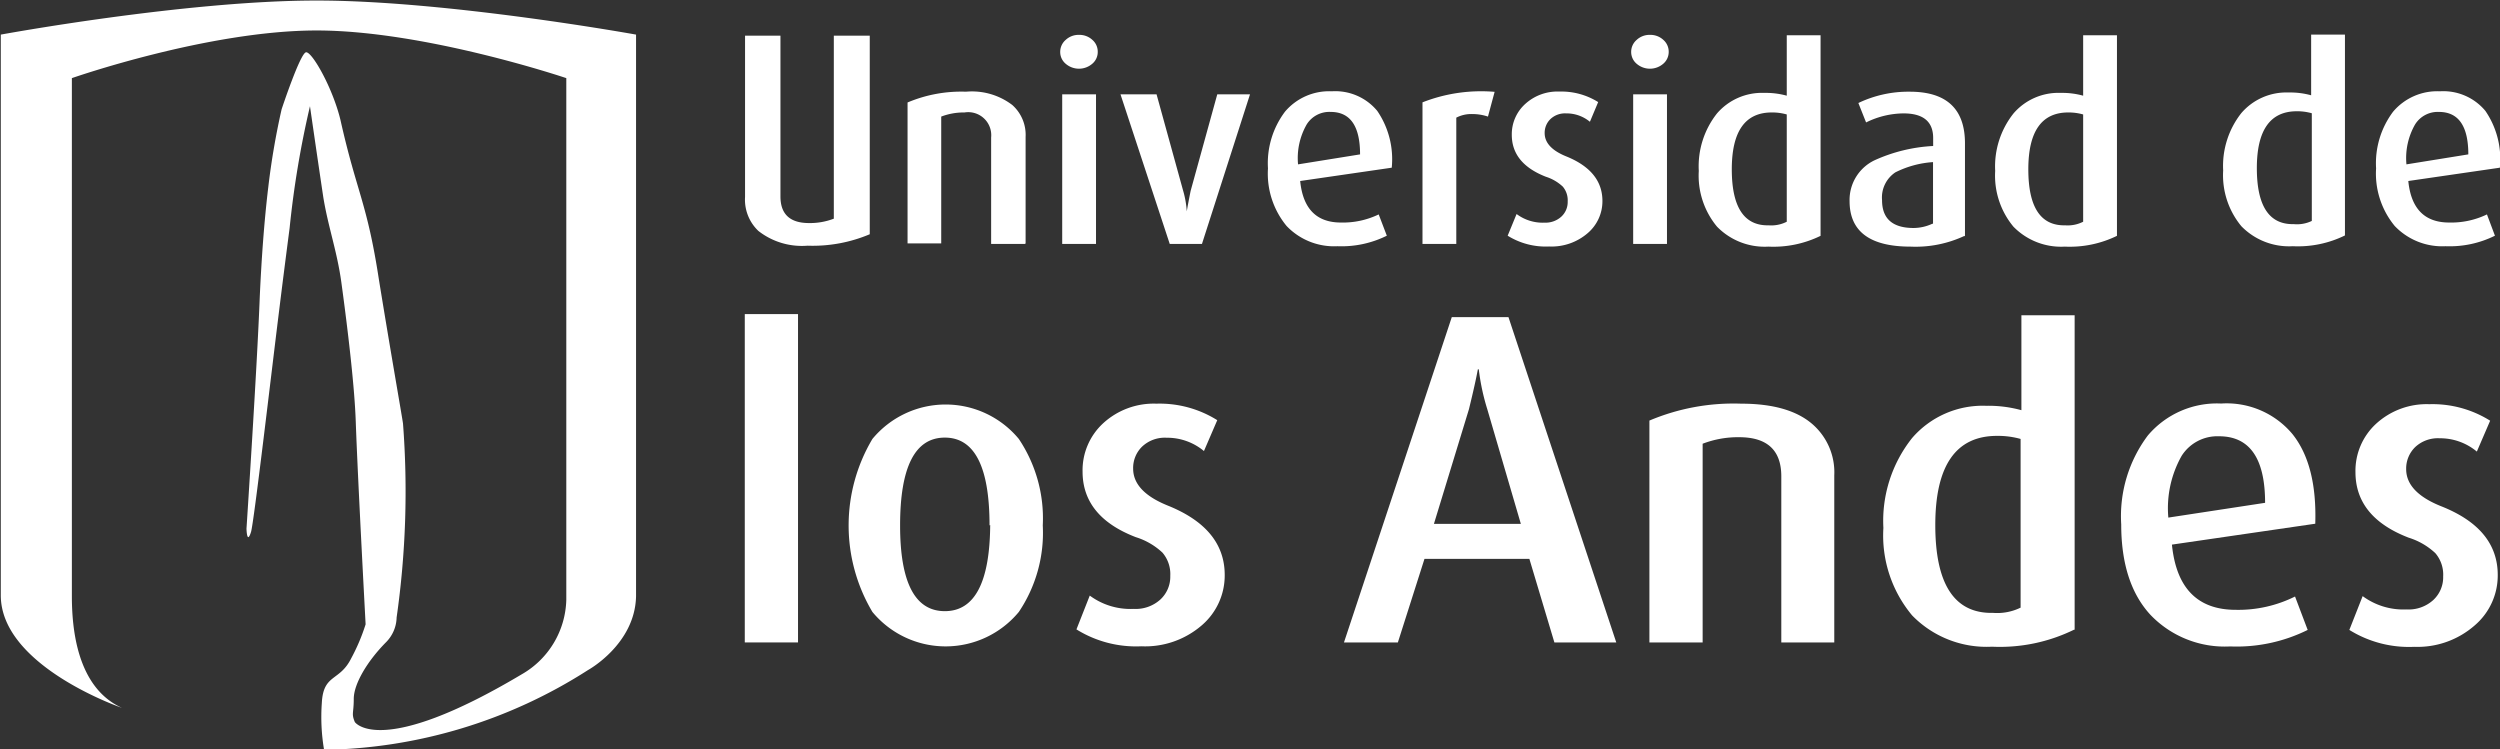 <svg id="Layer_1" data-name="Layer 1" xmlns="http://www.w3.org/2000/svg" viewBox="0 0 187.84 56.31"><rect x="0" y="0" width="187.84" height="56.31" fill="#333333" stroke="none"/><defs><style>.cls-1{fill:#fff;}</style></defs><title>universidaddelosandes</title><path class="cls-1" d="M457,395.74a37.81,37.81,0,0,1-19.84,6,14.83,14.83,0,0,1-.17-3.51c0.11-2.22,1.32-1.6,2.2-3.35a14.62,14.62,0,0,0,1.09-2.57c0-.06-0.58-10.71-0.74-15.23-0.08-2.43-.54-6.5-1.08-10.45-0.32-2.34-1-4.2-1.36-6.42-0.48-3.21-1-6.83-1-6.83a72.06,72.06,0,0,0-1.53,9.16c-0.27,2.07-.55,4.26-0.8,6.3-0.54,4.33-1.89,15.9-2.1,16.53-0.31,1-.34-0.25-0.34-0.25s0.8-12.15,1-17.47c0.12-2.6.31-5.47,0.64-8.21a55.7,55.7,0,0,1,1-5.83s1.39-4.2,1.83-4.28,2,2.65,2.59,5.08c1.23,5.49,2,6.19,2.89,12,0.89,5.48,1.7,10.06,1.81,10.81a66.9,66.9,0,0,1-.48,14.58,2.72,2.72,0,0,1-.81,1.87c-1.41,1.43-2.41,3.13-2.41,4.24s-0.19,1.09.08,1.74c0,0,1.86,2.78,12.55-3.59a6.64,6.64,0,0,0,3.34-5.61V351.27s-10.6-3.58-18.76-3.58-18.39,3.58-18.39,3.58v38.9c0,2.39.35,6.88,3.77,8.42,0,0-9.11-3.12-9.11-8.46V348s13.9-2.56,23.73-2.56,24,2.56,24,2.56v42.21C460.52,393.81,457,395.74,457,395.74Z" transform="translate(-412.81 -345.4)"/><path class="cls-1" d="M589,363.09a8,8,0,0,1-3.92.81,5,5,0,0,1-3.86-1.5,6,6,0,0,1-1.37-4.19,6.41,6.41,0,0,1,1.37-4.32,4.46,4.46,0,0,1,3.55-1.54,5.86,5.86,0,0,1,1.69.21V348H589v15.06ZM586.51,362v-8.09a4,4,0,0,0-1.13-.15q-3,0-3,4.27t2.77,4.21A2.57,2.57,0,0,0,586.51,362Z" transform="translate(-412.81 -345.4)"/><path class="cls-1" d="M600.64,358l-6.88,1q0.31,3.12,3.07,3.12a6.19,6.19,0,0,0,2.84-.61l0.6,1.6a7.66,7.66,0,0,1-3.71.79,4.93,4.93,0,0,1-3.82-1.52,6.19,6.19,0,0,1-1.4-4.33,6.45,6.45,0,0,1,1.28-4.26,4.34,4.34,0,0,1,3.51-1.53,4.11,4.11,0,0,1,3.42,1.47A6.42,6.42,0,0,1,600.64,358Zm-2.37-1q0-3.19-2.21-3.19a2,2,0,0,0-1.79.94,5.08,5.08,0,0,0-.65,3Z" transform="translate(-412.81 -345.4)"/><path class="cls-1" d="M472.77,393.67h-4V369h4v24.66Z" transform="translate(-412.81 -345.4)"/><path class="cls-1" d="M491.16,384.88a10.65,10.65,0,0,1-1.8,6.5,7.14,7.14,0,0,1-11,0,12.71,12.71,0,0,1,0-13,7.14,7.14,0,0,1,11,0A10.71,10.71,0,0,1,491.16,384.88Zm-4,0q0-6.6-3.36-6.6t-3.36,6.6q0,6.44,3.36,6.44T487.21,384.85Z" transform="translate(-412.81 -345.4)"/><path class="cls-1" d="M504.83,388.6a4.93,4.93,0,0,1-1.73,3.79,6.51,6.51,0,0,1-4.54,1.57,8.47,8.47,0,0,1-4.87-1.27l1-2.54a5.14,5.14,0,0,0,3.3,1,2.76,2.76,0,0,0,2-.7,2.33,2.33,0,0,0,.75-1.78,2.48,2.48,0,0,0-.59-1.75,5.16,5.16,0,0,0-2-1.16q-4-1.54-4-4.93a4.8,4.8,0,0,1,1.55-3.63,5.62,5.62,0,0,1,4-1.47,8.15,8.15,0,0,1,4.57,1.24l-1,2.32a4.31,4.31,0,0,0-2.81-1,2.48,2.48,0,0,0-1.84.67,2.24,2.24,0,0,0-.67,1.65q0,1.73,2.61,2.78Q504.83,385.11,504.83,388.6Z" transform="translate(-412.81 -345.4)"/><path class="cls-1" d="M534.25,393.67H529.6l-1.88-6.28h-7.88l-2,6.28h-4.05l8.1-24.44h4.26Zm-7.17-8.91-2.52-8.61a16.54,16.54,0,0,1-.64-3h-0.07q-0.18,1-.67,3l-2.63,8.61h6.54Z" transform="translate(-412.81 -345.4)"/><path class="cls-1" d="M550.65,393.67h-4V381.19q0-2.94-3.17-2.94a7.4,7.4,0,0,0-2.74.49v14.93h-4V377a16.25,16.25,0,0,1,6.89-1.27q3.69,0,5.46,1.63a4.79,4.79,0,0,1,1.54,3.76v12.55Z" transform="translate(-412.81 -345.4)"/><path class="cls-1" d="M568.63,392.72a12.66,12.66,0,0,1-6.15,1.27,7.8,7.8,0,0,1-6-2.35,9.36,9.36,0,0,1-2.16-6.57,10,10,0,0,1,2.16-6.76,7,7,0,0,1,5.56-2.42,9.32,9.32,0,0,1,2.65.33v-7.13h4v23.62Zm-4-1.67V378.38a6.32,6.32,0,0,0-1.77-.23q-4.64,0-4.64,6.7t4.35,6.6A4,4,0,0,0,564.64,391.05Z" transform="translate(-412.81 -345.4)"/><path class="cls-1" d="M586.77,384.75L576,386.32q0.49,4.9,4.8,4.9a9.55,9.55,0,0,0,4.45-1l0.95,2.51a12,12,0,0,1-5.82,1.24,7.72,7.72,0,0,1-6-2.38q-2.19-2.38-2.19-6.79a10.1,10.1,0,0,1,2-6.68,6.8,6.8,0,0,1,5.51-2.4,6.44,6.44,0,0,1,5.36,2.3Q586.91,380.34,586.77,384.75ZM583,383.18q0-5-3.46-5a3.18,3.18,0,0,0-2.81,1.47,8,8,0,0,0-1,4.64Z" transform="translate(-412.81 -345.4)"/><path class="cls-1" d="M600.48,388.6a4.93,4.93,0,0,1-1.73,3.79A6.52,6.52,0,0,1,594.2,394a8.48,8.48,0,0,1-4.87-1.27l1-2.54a5.15,5.15,0,0,0,3.3,1,2.75,2.75,0,0,0,2-.7,2.33,2.33,0,0,0,.75-1.78,2.48,2.48,0,0,0-.59-1.75,5.17,5.17,0,0,0-2-1.16q-4-1.54-4-4.93a4.8,4.8,0,0,1,1.55-3.63,5.62,5.62,0,0,1,4-1.47,8.14,8.14,0,0,1,4.57,1.24l-1,2.32a4.31,4.31,0,0,0-2.8-1,2.49,2.49,0,0,0-1.84.67,2.25,2.25,0,0,0-.67,1.65q0,1.73,2.61,2.78Q600.48,385.11,600.48,388.6Z" transform="translate(-412.81 -345.4)"/><path class="cls-1" d="M489.82,363.73h-2.54v-8a1.73,1.73,0,0,0-2-1.88,4.72,4.72,0,0,0-1.75.31v9.53H481V353.1a10.36,10.36,0,0,1,4.39-.81,5,5,0,0,1,3.48,1,3,3,0,0,1,1,2.4v8Z" transform="translate(-412.81 -345.4)"/><path class="cls-1" d="M495.29,349.3a1.15,1.15,0,0,1-.41.89,1.53,1.53,0,0,1-2,0,1.15,1.15,0,0,1-.41-0.89,1.18,1.18,0,0,1,.41-0.9,1.41,1.41,0,0,1,1-.38,1.43,1.43,0,0,1,1,.37A1.17,1.17,0,0,1,495.29,349.3Zm-0.13,14.43h-2.54V352.49h2.54v11.24Z" transform="translate(-412.81 -345.4)"/><path class="cls-1" d="M506.73,352.49l-3.61,11.24h-2.42L497,352.49h2.71l2,7.25a7.22,7.22,0,0,1,.27,1.54h0q0.1-.6.29-1.54l2-7.25h2.38Z" transform="translate(-412.81 -345.4)"/><path class="cls-1" d="M517.38,358l-6.88,1q0.31,3.12,3.06,3.12a6.19,6.19,0,0,0,2.84-.61l0.61,1.6a7.65,7.65,0,0,1-3.71.79,4.93,4.93,0,0,1-3.82-1.52,6.18,6.18,0,0,1-1.4-4.33,6.44,6.44,0,0,1,1.28-4.26,4.34,4.34,0,0,1,3.51-1.53,4.1,4.1,0,0,1,3.42,1.47A6.43,6.43,0,0,1,517.38,358ZM515,357q0-3.19-2.21-3.19a2,2,0,0,0-1.8.94,5.09,5.09,0,0,0-.65,3Z" transform="translate(-412.81 -345.4)"/><path class="cls-1" d="M525.11,352.3l-0.5,1.86a3.68,3.68,0,0,0-1.17-.19,2.44,2.44,0,0,0-1.21.27v9.49h-2.54V353.09A12.05,12.05,0,0,1,525.11,352.3Z" transform="translate(-412.81 -345.4)"/><path class="cls-1" d="M533.21,360.5a3.15,3.15,0,0,1-1.11,2.42,4.15,4.15,0,0,1-2.9,1,5.4,5.4,0,0,1-3.11-.81l0.67-1.63a3.27,3.27,0,0,0,2.11.65,1.76,1.76,0,0,0,1.25-.45,1.49,1.49,0,0,0,.48-1.14,1.59,1.59,0,0,0-.37-1.12,3.34,3.34,0,0,0-1.27-.74q-2.56-1-2.56-3.15a3.06,3.06,0,0,1,1-2.31,3.58,3.58,0,0,1,2.57-.94,5.21,5.21,0,0,1,2.92.79l-0.62,1.48a2.75,2.75,0,0,0-1.79-.63,1.59,1.59,0,0,0-1.18.43,1.44,1.44,0,0,0-.43,1.05q0,1.11,1.67,1.77Q533.21,358.27,533.21,360.5Z" transform="translate(-412.81 -345.4)"/><path class="cls-1" d="M538.19,349.3a1.16,1.16,0,0,1-.41.89,1.53,1.53,0,0,1-2,0,1.16,1.16,0,0,1-.41-0.89,1.18,1.18,0,0,1,.41-0.9,1.41,1.41,0,0,1,1-.38,1.43,1.43,0,0,1,1,.37A1.18,1.18,0,0,1,538.19,349.3Zm-0.13,14.43h-2.54V352.49h2.54v11.24Z" transform="translate(-412.81 -345.4)"/><path class="cls-1" d="M549.6,363.12a8.05,8.05,0,0,1-3.92.81,5,5,0,0,1-3.86-1.5,6,6,0,0,1-1.37-4.19,6.4,6.4,0,0,1,1.37-4.32,4.46,4.46,0,0,1,3.55-1.54,5.89,5.89,0,0,1,1.69.21v-4.54h2.54v15.06Zm-2.54-1.07V354a4,4,0,0,0-1.13-.15q-3,0-3,4.27t2.77,4.21A2.57,2.57,0,0,0,547.06,362.06Z" transform="translate(-412.81 -345.4)"/><path class="cls-1" d="M560.42,363.12a8.64,8.64,0,0,1-4.06.81q-4.58,0-4.58-3.42a3.3,3.3,0,0,1,1.86-3.06,12.12,12.12,0,0,1,4.42-1.08v-0.6q0-1.85-2.23-1.85a6.45,6.45,0,0,0-2.81.68l-0.58-1.46a8.69,8.69,0,0,1,3.86-.85q4.15,0,4.15,3.88v7Zm-2.37-.91v-4.63a7.38,7.38,0,0,0-2.83.77,2.27,2.27,0,0,0-1,2.09q0,2.08,2.35,2.09A3.37,3.37,0,0,0,558,362.21Z" transform="translate(-412.81 -345.4)"/><path class="cls-1" d="M571.87,363.12a8.06,8.06,0,0,1-3.92.81,5,5,0,0,1-3.86-1.5,6,6,0,0,1-1.37-4.19,6.4,6.4,0,0,1,1.38-4.32,4.45,4.45,0,0,1,3.54-1.54,5.89,5.89,0,0,1,1.69.21v-4.54h2.54v15.06Zm-2.54-1.07V354a4,4,0,0,0-1.12-.15q-3,0-3,4.27t2.77,4.21A2.56,2.56,0,0,0,569.33,362.06Z" transform="translate(-412.81 -345.4)"/><path class="cls-1" d="M468.75,348.08h2.7v12.08q0,2,2.15,2a5,5,0,0,0,1.86-.33V348.08h2.7V363a11,11,0,0,1-4.67.86,5.3,5.3,0,0,1-3.7-1.11,3.24,3.24,0,0,1-1-2.55V348.08Z" transform="translate(-412.81 -345.4)"/></svg>